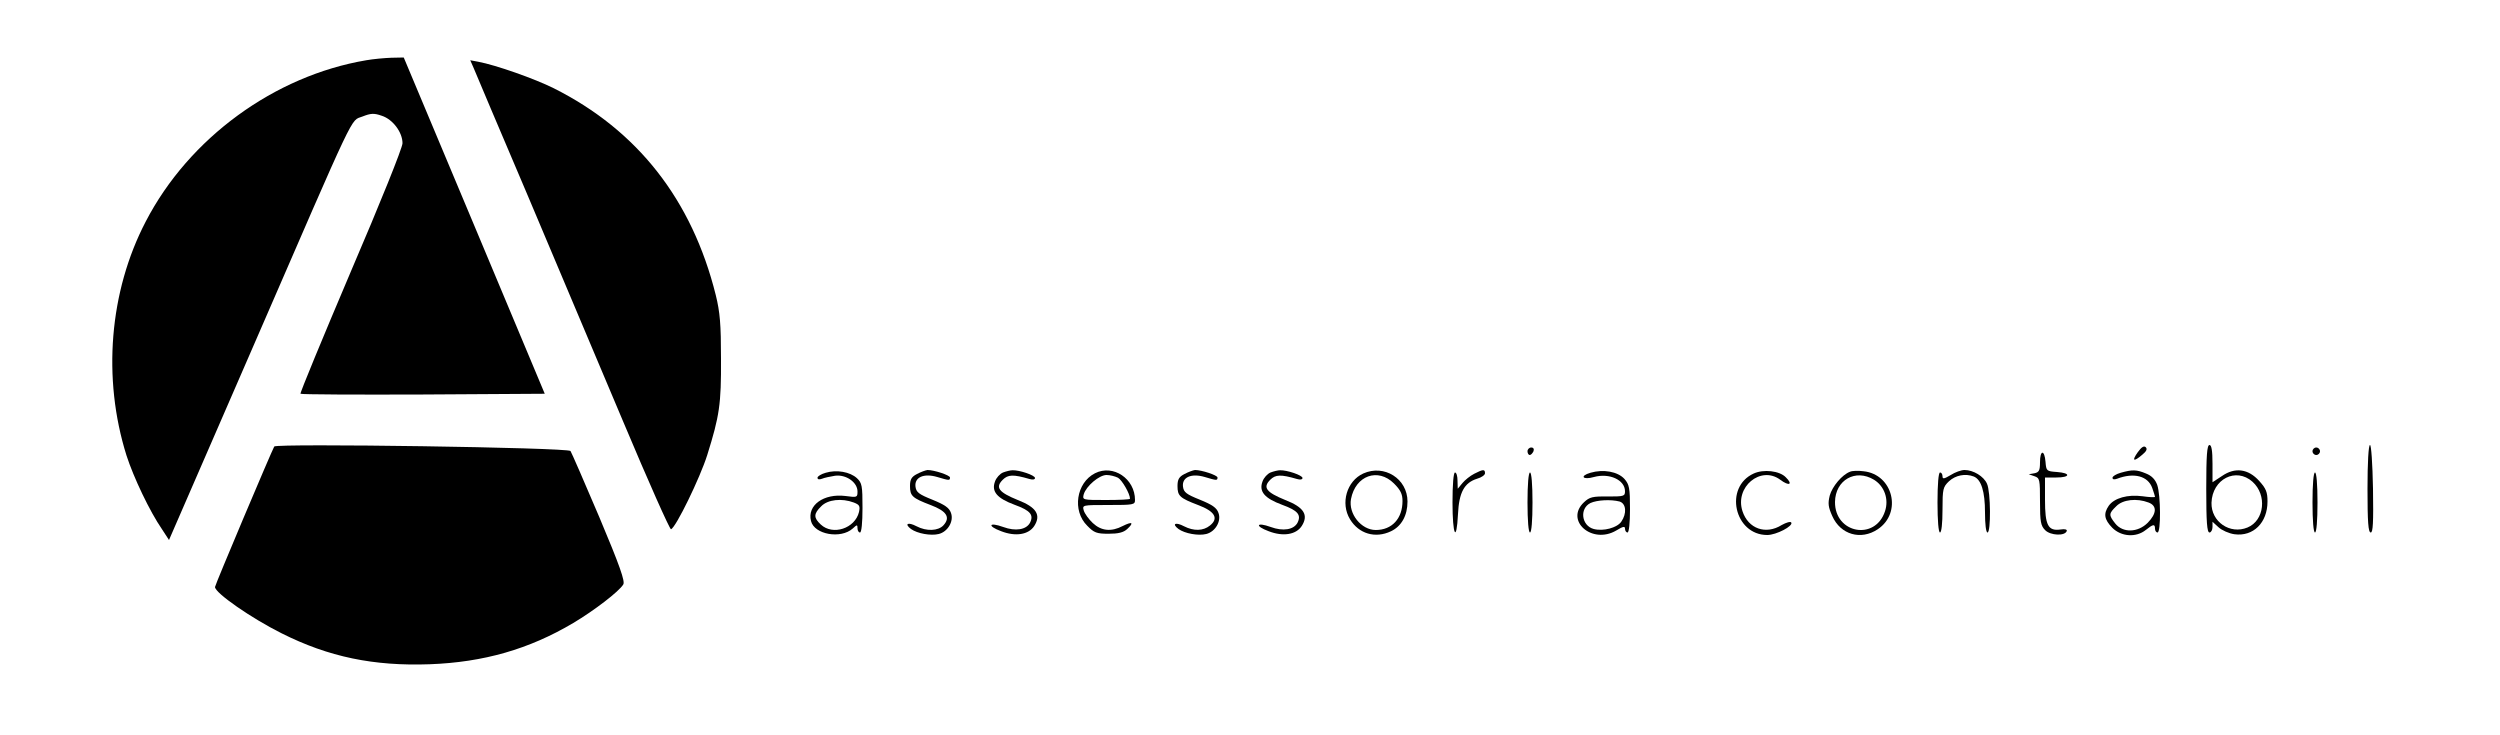 <?xml version="1.0" standalone="no"?>
<!DOCTYPE svg PUBLIC "-//W3C//DTD SVG 20010904//EN"
 "http://www.w3.org/TR/2001/REC-SVG-20010904/DTD/svg10.dtd">
<svg version="1.0" xmlns="http://www.w3.org/2000/svg"
 width="1000pt" height="294pt" viewBox="0 0 1000 294"
 preserveAspectRatio="xMidYMid meet">

<g transform="translate(0,294) scale(0.1,-0.1)"
fill="#000000" stroke="none">
<path d="M1465 2699 c-367 -62 -709 -311 -882 -645 -146 -280 -174 -627 -77
-936 28 -87 93 -224 142 -295 l28 -43 334 768 c423 974 390 906 440 926 33 13
46 14 77 3 44 -14 83 -66 83 -110 0 -18 -89 -239 -207 -514 -113 -266 -204
-486 -201 -488 3 -3 224 -4 491 -3 l486 3 -282 673 -282 672 -50 -1 c-27 -1
-72 -5 -100 -10z"/>
<path d="M1895 2667 c7 -18 104 -246 215 -507 110 -261 283 -670 383 -907 100
-238 186 -431 191 -430 19 6 116 205 145 297 49 157 56 203 55 385 0 138 -4
186 -21 255 -95 381 -313 659 -648 827 -76 38 -232 93 -302 106 l-32 6 14 -32z"/>
<path d="M1097 1154 c-11 -19 -237 -554 -237 -562 0 -24 146 -125 266 -185
189 -95 369 -132 593 -124 215 8 397 60 574 165 84 50 183 126 200 154 8 12
-13 73 -96 270 -59 139 -111 258 -115 264 -9 14 -1176 31 -1185 18z"/>
<path d="M8551 1131 c-25 -35 -17 -40 18 -10 17 14 21 23 14 30 -7 7 -17 1
-32 -20z"/>
<path d="M8825 985 c0 -133 3 -175 13 -175 6 0 12 10 12 22 l0 21 24 -22 c13
-12 42 -25 64 -28 75 -10 132 46 132 131 0 38 -6 52 -33 82 -44 49 -97 56
-149 20 l-38 -25 0 74 c0 53 -4 75 -12 75 -10 0 -13 -42 -13 -175z m185 28
c59 -53 48 -155 -20 -183 -70 -29 -146 23 -144 99 3 95 98 143 164 84z"/>
<path d="M9470 985 c0 -133 3 -175 13 -175 9 0 11 40 9 175 -2 102 -7 175 -12
175 -6 0 -10 -70 -10 -175z"/>
<path d="M6110 1135 c0 -8 4 -15 9 -15 5 0 11 7 15 15 3 9 0 15 -9 15 -8 0
-15 -7 -15 -15z"/>
<path d="M9250 1135 c0 -8 7 -15 15 -15 8 0 15 7 15 15 0 8 -7 15 -15 15 -8 0
-15 -7 -15 -15z"/>
<path d="M8160 1091 c0 -33 -4 -40 -22 -44 l-23 -4 23 -8 c21 -7 22 -13 22
-101 0 -82 3 -97 21 -115 21 -21 79 -24 86 -3 2 6 -7 9 -25 6 -50 -7 -62 17
-62 119 l0 89 45 0 c57 0 59 18 3 22 -42 3 -43 4 -46 41 -4 49 -22 48 -22 -2z"/>
<path d="M3303 1049 c-18 -5 -33 -14 -33 -20 0 -7 7 -8 18 -4 9 4 33 9 52 12
44 6 90 -26 90 -63 0 -24 -2 -24 -48 -18 -87 11 -154 -37 -138 -100 13 -54
119 -73 167 -30 17 16 19 16 19 1 0 -10 5 -17 10 -17 6 0 10 39 10 98 0 89 -2
100 -22 119 -28 26 -82 35 -125 22z m112 -119 c23 -9 26 -14 21 -38 -16 -66
-105 -95 -153 -50 -29 27 -29 43 2 73 26 27 82 33 130 15z"/>
<path d="M3668 1044 c-22 -11 -28 -22 -28 -48 0 -40 9 -48 82 -76 64 -24 81
-49 52 -81 -21 -23 -68 -25 -108 -4 -34 18 -50 10 -22 -11 25 -18 79 -28 111
-20 36 9 61 51 49 84 -7 21 -25 33 -74 53 -55 22 -65 30 -68 52 -5 38 33 55
87 39 47 -14 51 -15 51 -2 0 9 -63 30 -90 30 -8 -1 -27 -8 -42 -16z"/>
<path d="M4012 1050 c-12 -5 -27 -21 -32 -36 -15 -40 8 -67 78 -93 63 -23 78
-40 62 -72 -15 -28 -58 -35 -107 -17 -58 21 -65 4 -8 -17 57 -22 109 -14 132
21 28 44 9 75 -66 104 -76 31 -91 50 -60 81 21 21 42 22 107 3 13 -4 22 -2 22
4 0 11 -62 32 -90 31 -8 0 -25 -4 -38 -9z"/>
<path d="M4380 1047 c-75 -38 -92 -150 -31 -210 27 -28 38 -32 85 -32 39 0 60
5 75 19 28 26 20 31 -18 12 -46 -24 -86 -20 -120 12 -16 15 -32 37 -36 50 -6
22 -6 22 99 22 100 0 106 1 106 20 0 85 -87 144 -160 107z m92 -18 c16 -9 48
-64 48 -84 0 -3 -43 -5 -96 -5 -94 0 -95 0 -89 23 10 33 62 77 91 77 14 0 34
-5 46 -11z"/>
<path d="M4738 1044 c-22 -11 -28 -22 -28 -48 0 -40 9 -48 82 -76 67 -25 84
-53 48 -82 -27 -22 -65 -23 -104 -3 -34 18 -50 10 -22 -11 25 -18 79 -28 111
-20 36 9 61 51 49 84 -7 21 -25 33 -74 53 -55 22 -65 30 -68 52 -5 38 33 55
87 39 47 -14 51 -15 51 -2 0 9 -63 30 -90 30 -8 -1 -27 -8 -42 -16z"/>
<path d="M5082 1050 c-12 -5 -27 -21 -32 -36 -15 -40 8 -67 78 -93 63 -23 78
-40 62 -72 -15 -28 -58 -35 -107 -17 -58 21 -65 4 -8 -17 57 -22 109 -14 132
21 28 44 9 75 -66 104 -76 31 -91 50 -60 81 21 21 42 22 107 3 13 -4 22 -2 22
4 0 11 -62 32 -90 31 -8 0 -25 -4 -38 -9z"/>
<path d="M5453 1046 c-66 -30 -92 -119 -53 -183 35 -58 101 -78 164 -48 42 20
66 63 66 119 0 91 -93 150 -177 112z m123 -40 c26 -26 34 -42 34 -70 0 -70
-42 -116 -107 -116 -58 0 -110 65 -99 124 18 94 108 126 172 62z"/>
<path d="M5897 1045 c-16 -8 -37 -25 -47 -37 l-19 -23 -1 33 c0 17 -4 32 -10
32 -6 0 -10 -47 -10 -120 0 -132 16 -164 22 -46 4 86 25 125 76 141 18 5 32
15 32 22 0 17 -8 16 -43 -2z"/>
<path d="M6362 1049 c-45 -13 -31 -30 14 -17 62 17 124 -12 124 -57 0 -20 -5
-21 -69 -21 -60 1 -73 -2 -95 -23 -78 -73 32 -170 129 -113 28 17 35 18 35 7
0 -8 5 -15 10 -15 6 0 10 38 10 94 0 84 -3 98 -22 120 -27 30 -85 40 -136 25z
m116 -115 c27 -8 30 -48 7 -81 -17 -24 -71 -39 -110 -29 -49 13 -58 82 -13
104 26 12 81 15 116 6z"/>
<path d="M7015 1046 c-120 -54 -78 -246 54 -246 36 0 105 36 96 50 -3 5 -20 0
-38 -10 -64 -40 -134 -15 -157 55 -32 97 73 184 151 126 36 -27 52 -19 22 10
-25 26 -89 33 -128 15z"/>
<path d="M7400 1053 c-32 -12 -71 -59 -81 -95 -8 -32 -6 -46 10 -82 33 -75
115 -98 182 -53 99 66 61 220 -57 232 -21 3 -46 2 -54 -2z m96 -32 c42 -26 60
-78 44 -126 -39 -119 -201 -89 -200 37 1 88 82 134 156 89z"/>
<path d="M7803 1040 c-27 -16 -33 -17 -33 -5 0 8 -4 15 -10 15 -6 0 -10 -47
-10 -120 0 -73 4 -120 10 -120 6 0 10 37 10 90 0 85 2 92 26 115 26 24 65 32
99 19 30 -12 45 -60 45 -144 0 -47 4 -80 10 -80 14 0 13 163 -2 195 -13 30
-55 55 -90 55 -13 0 -38 -9 -55 -20z"/>
<path d="M8483 1049 c-18 -5 -33 -14 -33 -20 0 -7 7 -8 18 -4 68 26 124 11
141 -37 6 -17 11 -33 11 -35 0 -3 -22 -2 -50 2 -59 8 -113 -7 -135 -38 -22
-32 -18 -55 14 -88 36 -36 95 -40 134 -9 30 24 37 25 37 5 0 -8 5 -15 10 -15
14 0 13 149 -1 190 -8 22 -22 37 -45 46 -38 16 -55 16 -101 3z m111 -119 c35
-13 33 -44 -3 -81 -40 -40 -100 -41 -130 -3 -27 34 -26 40 4 69 26 27 82 33
129 15z"/>
<path d="M6110 930 c0 -73 4 -120 10 -120 6 0 10 47 10 120 0 73 -4 120 -10
120 -6 0 -10 -47 -10 -120z"/>
<path d="M9250 930 c0 -73 4 -120 10 -120 6 0 10 47 10 120 0 73 -4 120 -10
120 -6 0 -10 -47 -10 -120z"/>
</g>
</svg>
